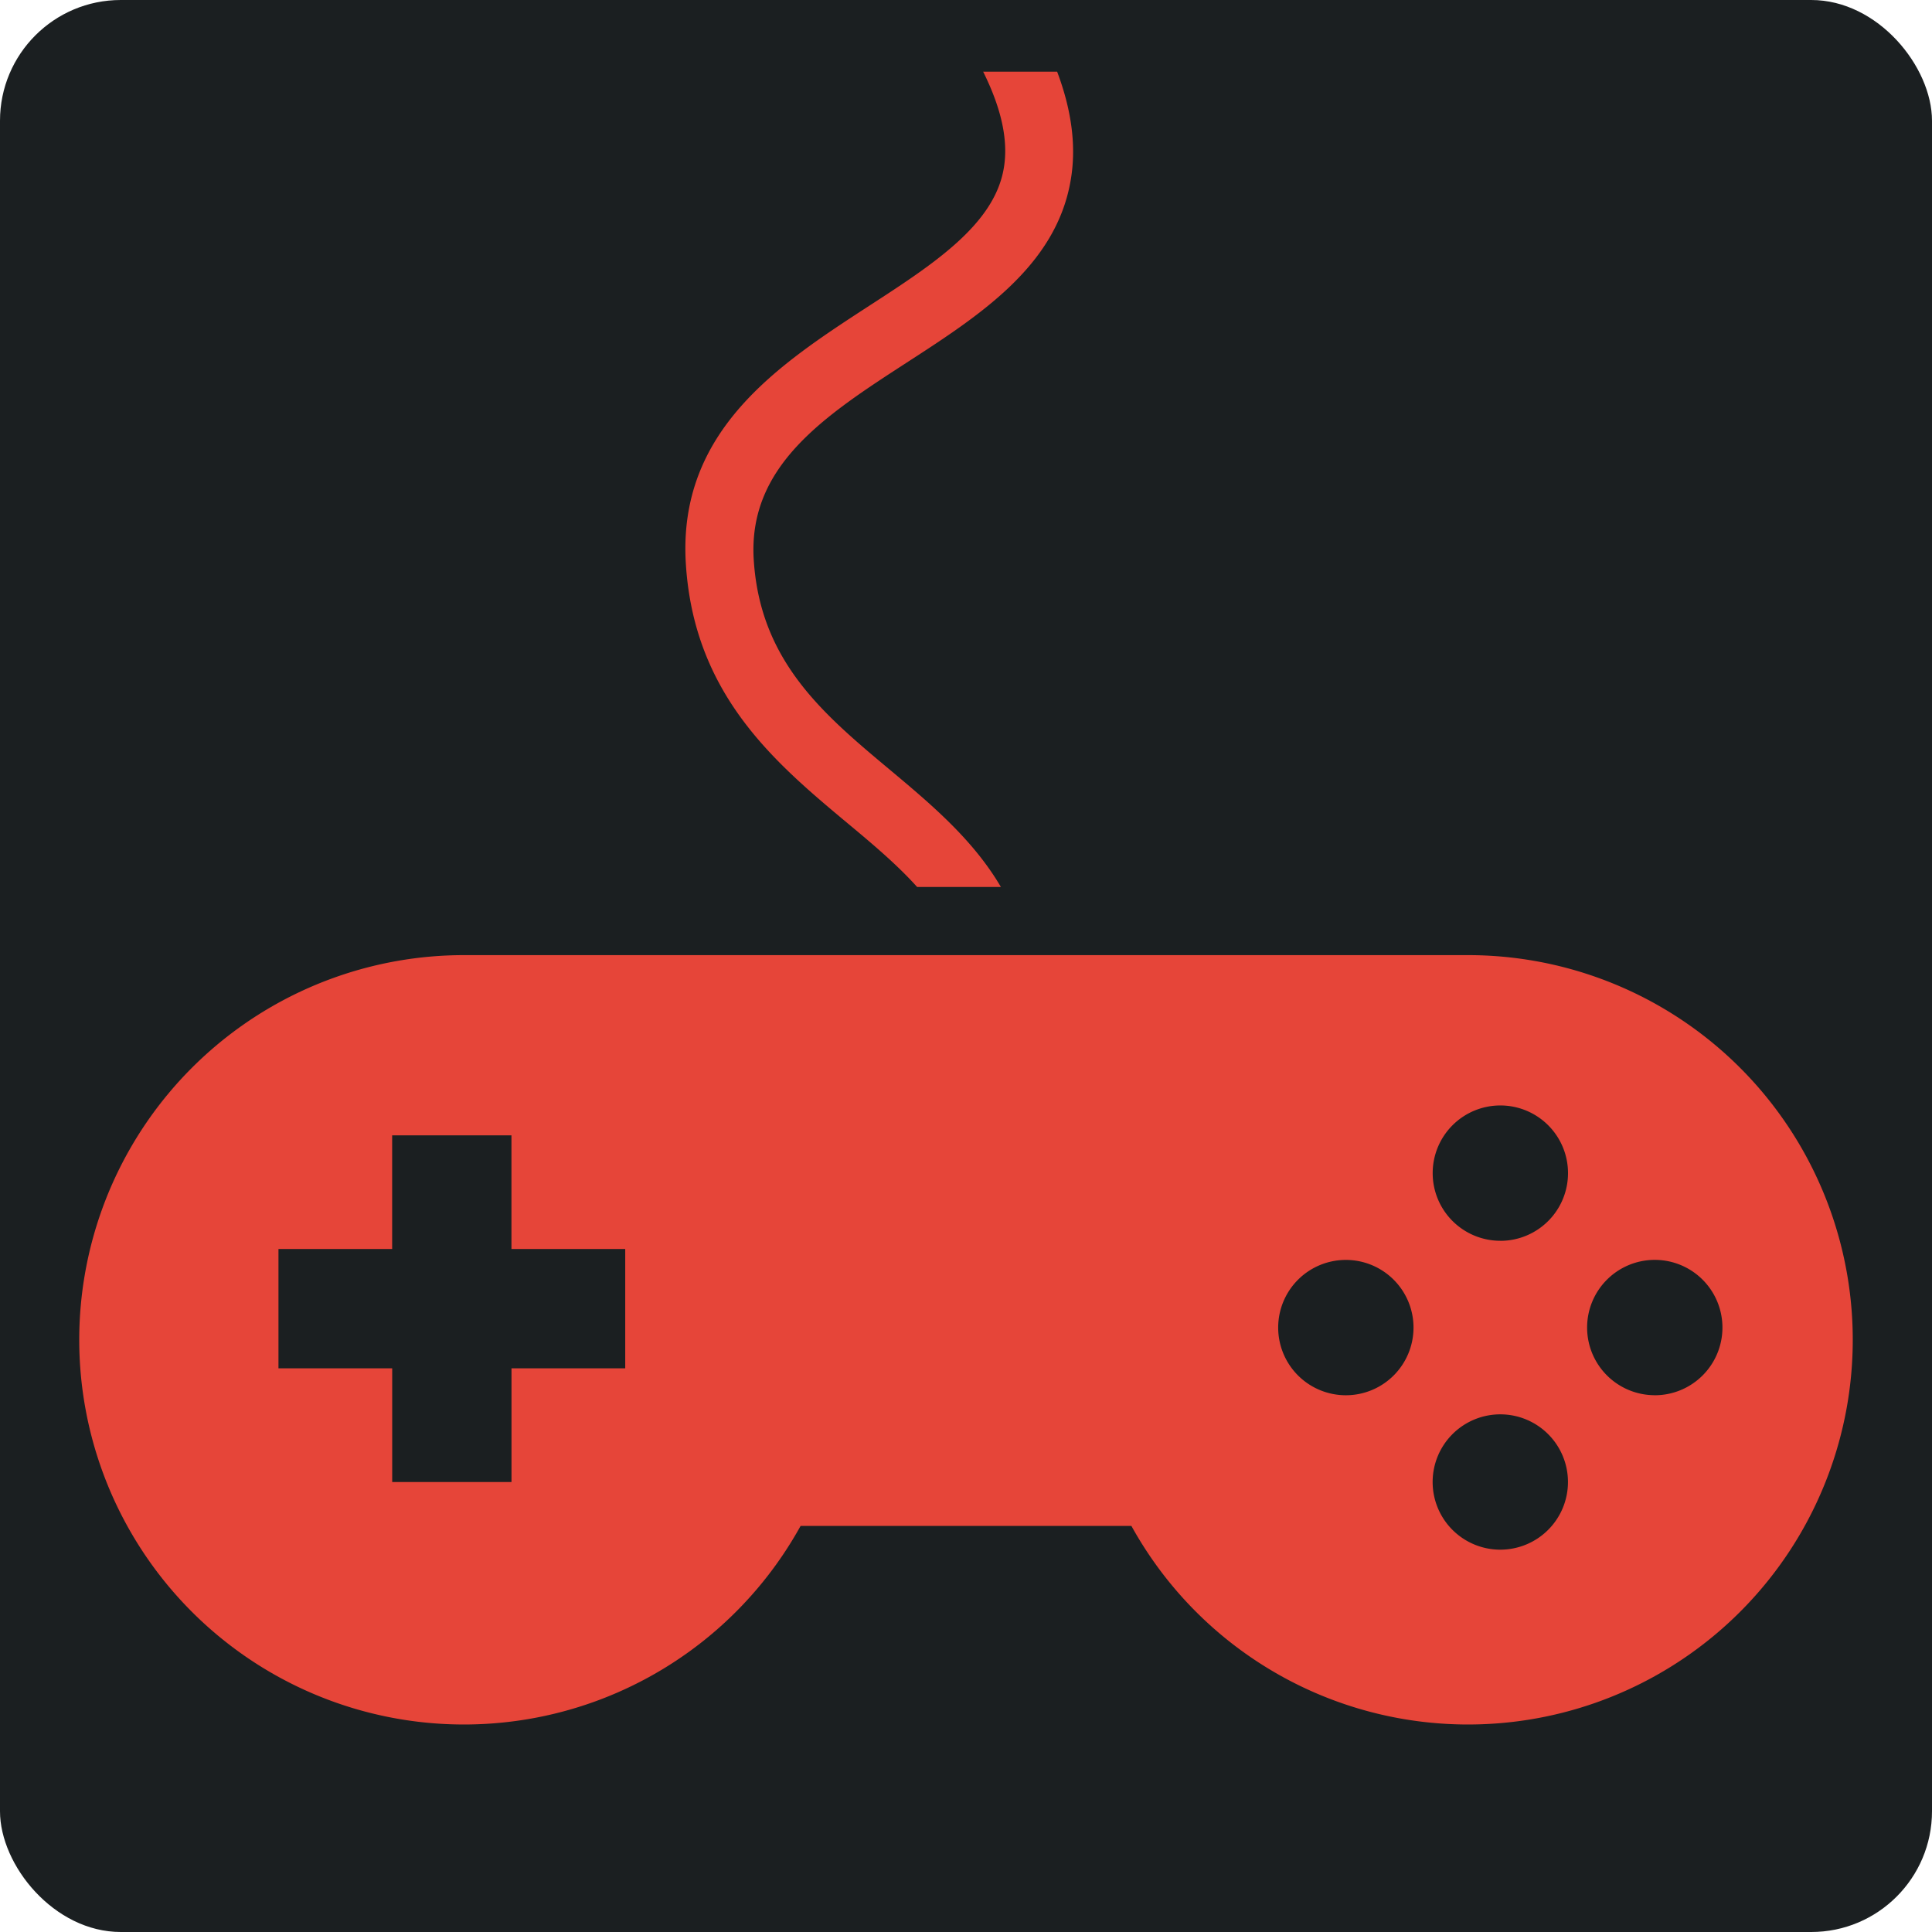 <svg style="height: 512px; width: 512px;" xmlns="http://www.w3.org/2000/svg" viewBox="0 0 512 512"><rect fill="#1b1f21" fill-opacity="1" height="512" width="512" rx="32" ry="32"></rect><g class="" style="" transform="translate(0,0)"><path d="M389.094 253.12H122.962a101.945 101.945 0 1 0 89.208 151.258h87.66a101.945 101.945 0 1 0 89.264-151.258zM165.69 362.62h-30.137v30.138h-31.618V362.62h-30.14v-31.618h30.13v-30.128h31.617v30.128h30.15v31.618zm190.996 7.136a17.932 17.932 0 1 1 17.91-17.932 17.932 17.932 0 0 1-17.92 17.932zm40.922 40.923a17.932 17.932 0 1 1 17.92-17.922 17.932 17.932 0 0 1-17.93 17.92zm0-81.858a17.932 17.932 0 1 1 17.932-17.932 17.932 17.932 0 0 1-17.943 17.944zm40.923 40.923a17.932 17.932 0 1 1 17.933-17.932 17.932 17.932 0 0 1-17.932 17.943zM260.546 18.99h19.603c3.986 10.57 5.16 20.326 3.512 29.235-4.043 22.392-24.052 35.367-43.44 47.912-21.625 14.025-42.04 27.282-40.472 52.204 1.694 26.9 18.407 40.89 36.135 55.705 10.682 8.943 21.997 18.417 29.36 31.008h-22.2c-5.218-5.816-11.688-11.292-18.746-17.153-18.914-15.81-40.346-33.786-42.537-68.42-2.258-35.467 24.843-53.015 48.67-68.497 16.88-10.942 32.814-21.342 35.513-36.02 1.377-7.34-.407-15.923-5.398-25.973z" fill="#e64539" fill-opacity="1"></path></g></svg>